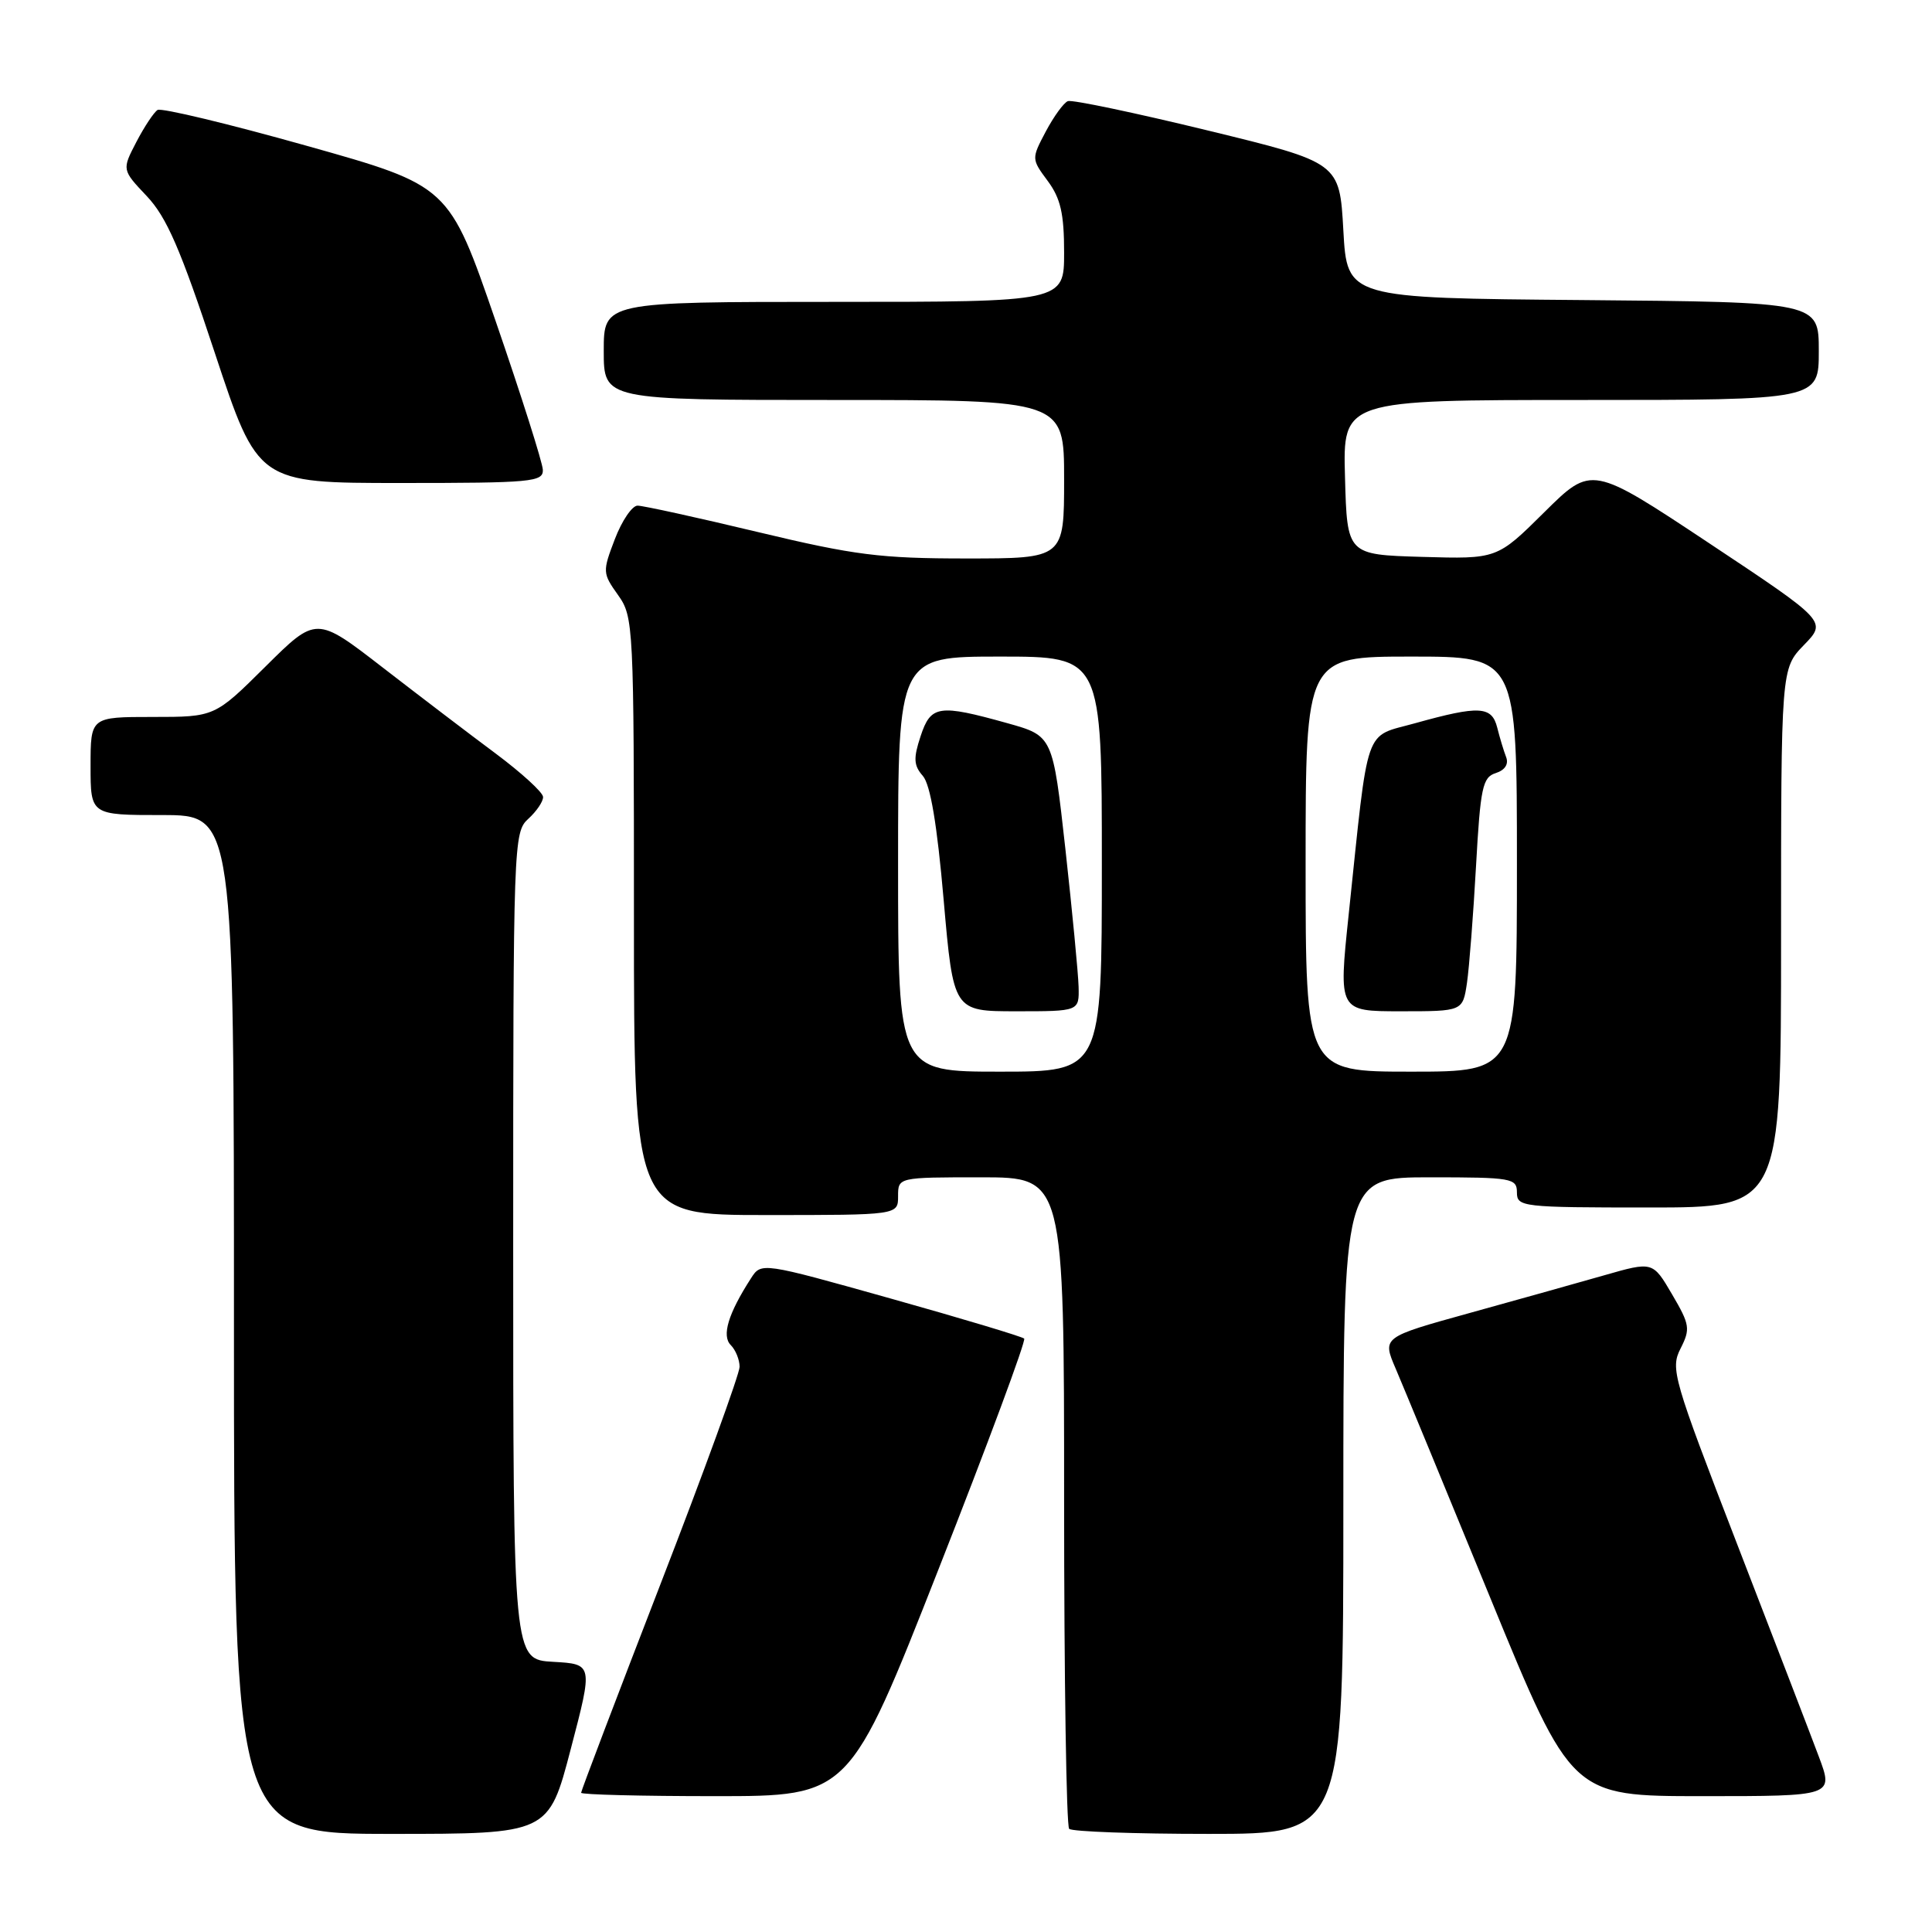 <?xml version="1.0" encoding="UTF-8" standalone="no"?>
<!DOCTYPE svg PUBLIC "-//W3C//DTD SVG 1.1//EN" "http://www.w3.org/Graphics/SVG/1.1/DTD/svg11.dtd" >
<svg xmlns="http://www.w3.org/2000/svg" xmlns:xlink="http://www.w3.org/1999/xlink" version="1.1" viewBox="0 0 256 256">
 <g >
 <path fill="currentColor"
d=" M 75.63 231.75 C 78.58 220.50 78.58 220.50 73.29 220.20 C 68.00 219.90 68.00 219.90 68.00 165.11 C 68.00 111.58 68.05 110.27 70.00 108.50 C 71.10 107.50 71.98 106.20 71.96 105.60 C 71.94 104.99 69.12 102.42 65.71 99.87 C 62.29 97.33 55.54 92.18 50.70 88.44 C 41.91 81.64 41.91 81.64 35.18 88.32 C 28.45 95.00 28.45 95.00 20.22 95.00 C 12.00 95.00 12.00 95.00 12.00 101.50 C 12.00 108.00 12.00 108.00 21.50 108.00 C 31.00 108.00 31.00 108.00 31.00 175.50 C 31.00 243.00 31.00 243.00 51.84 243.00 C 72.69 243.00 72.69 243.00 75.63 231.75 Z  M 178.00 199.50 C 178.00 156.00 178.00 156.00 189.50 156.00 C 200.33 156.00 201.00 156.12 201.00 158.00 C 201.00 159.92 201.67 160.00 218.50 160.00 C 236.00 160.00 236.00 160.00 236.00 124.30 C 236.00 88.60 236.00 88.60 239.03 85.47 C 242.07 82.34 242.07 82.34 226.49 71.99 C 210.91 61.65 210.91 61.65 204.64 67.86 C 198.37 74.08 198.37 74.08 188.43 73.79 C 178.50 73.50 178.50 73.50 178.22 63.25 C 177.93 53.00 177.93 53.00 209.47 53.00 C 241.00 53.00 241.00 53.00 241.00 46.51 C 241.00 40.03 241.00 40.03 209.75 39.76 C 178.50 39.50 178.50 39.50 178.00 30.52 C 177.50 21.54 177.50 21.54 160.00 17.28 C 150.38 14.94 142.05 13.19 141.50 13.40 C 140.95 13.61 139.64 15.42 138.58 17.41 C 136.66 21.04 136.67 21.06 138.83 23.98 C 140.54 26.29 141.00 28.32 141.00 33.46 C 141.00 40.00 141.00 40.00 110.50 40.00 C 80.00 40.00 80.00 40.00 80.00 46.50 C 80.00 53.00 80.00 53.00 110.50 53.00 C 141.00 53.00 141.00 53.00 141.00 63.50 C 141.00 74.00 141.00 74.00 128.03 74.00 C 116.66 74.00 113.25 73.57 100.43 70.50 C 92.38 68.57 85.21 67.00 84.48 67.00 C 83.76 67.00 82.40 69.00 81.47 71.44 C 79.82 75.75 79.84 75.96 81.89 78.84 C 83.95 81.74 84.00 82.71 84.00 121.40 C 84.00 161.00 84.00 161.00 101.50 161.00 C 119.00 161.00 119.00 161.00 119.00 158.50 C 119.00 156.00 119.00 156.00 130.00 156.00 C 141.00 156.00 141.00 156.00 141.00 198.83 C 141.00 222.39 141.30 241.97 141.67 242.33 C 142.03 242.70 150.36 243.00 160.17 243.00 C 178.00 243.00 178.00 243.00 178.00 199.50 Z  M 124.36 207.93 C 130.87 191.39 135.97 177.64 135.71 177.37 C 135.44 177.11 127.50 174.72 118.05 172.07 C 100.88 167.25 100.88 167.25 99.51 169.38 C 96.49 174.06 95.60 177.00 96.83 178.23 C 97.47 178.87 98.00 180.17 98.00 181.11 C 98.00 182.04 93.28 195.03 87.50 209.95 C 81.72 224.88 77.00 237.30 77.00 237.55 C 77.00 237.80 85.00 238.00 94.77 238.00 C 112.54 238.00 112.54 238.00 124.36 207.93 Z  M 241.00 232.75 C 239.92 229.86 235.03 217.15 230.14 204.50 C 221.69 182.63 221.32 181.36 222.68 178.69 C 224.00 176.09 223.92 175.53 221.56 171.51 C 219.00 167.14 219.00 167.14 212.58 168.98 C 209.05 169.99 200.98 172.25 194.66 174.00 C 183.15 177.19 183.15 177.19 184.93 181.34 C 185.91 183.63 191.56 197.31 197.48 211.75 C 208.24 238.00 208.24 238.00 225.61 238.00 C 242.97 238.00 242.97 238.00 241.00 232.75 Z  M 71.93 62.25 C 71.89 61.29 69.08 52.43 65.68 42.56 C 59.50 24.62 59.50 24.62 40.64 19.32 C 30.27 16.40 21.38 14.27 20.88 14.57 C 20.39 14.88 19.12 16.79 18.07 18.81 C 16.15 22.50 16.15 22.50 19.46 26.00 C 22.09 28.79 23.92 33.00 28.46 46.75 C 34.17 64.00 34.17 64.00 53.08 64.00 C 70.46 64.00 71.99 63.86 71.93 62.25 Z  M 119.00 114.50 C 119.00 87.00 119.00 87.00 132.50 87.00 C 146.00 87.00 146.00 87.00 146.00 114.50 C 146.00 142.00 146.00 142.00 132.50 142.00 C 119.00 142.00 119.00 142.00 119.00 114.50 Z  M 142.92 130.75 C 142.87 128.96 142.08 120.75 141.17 112.50 C 139.50 97.51 139.50 97.51 133.50 95.83 C 124.36 93.28 123.34 93.44 121.98 97.56 C 121.01 100.49 121.07 101.43 122.28 102.81 C 123.28 103.96 124.17 109.22 125.04 119.25 C 126.33 134.00 126.33 134.00 134.66 134.00 C 143.00 134.00 143.00 134.00 142.92 130.75 Z  M 173.00 114.50 C 173.00 87.00 173.00 87.00 187.00 87.00 C 201.00 87.00 201.00 87.00 201.00 114.50 C 201.00 142.00 201.00 142.00 187.00 142.00 C 173.00 142.00 173.00 142.00 173.00 114.50 Z  M 194.38 130.25 C 194.68 128.19 195.22 121.23 195.58 114.78 C 196.16 104.34 196.45 102.99 198.19 102.44 C 199.41 102.05 199.93 101.26 199.57 100.32 C 199.25 99.49 198.72 97.73 198.39 96.41 C 197.67 93.55 196.01 93.46 187.51 95.83 C 180.65 97.75 181.40 95.59 178.70 121.25 C 177.36 134.00 177.36 134.00 185.59 134.00 C 193.82 134.00 193.82 134.00 194.38 130.25 Z "/>
</g>
</svg>